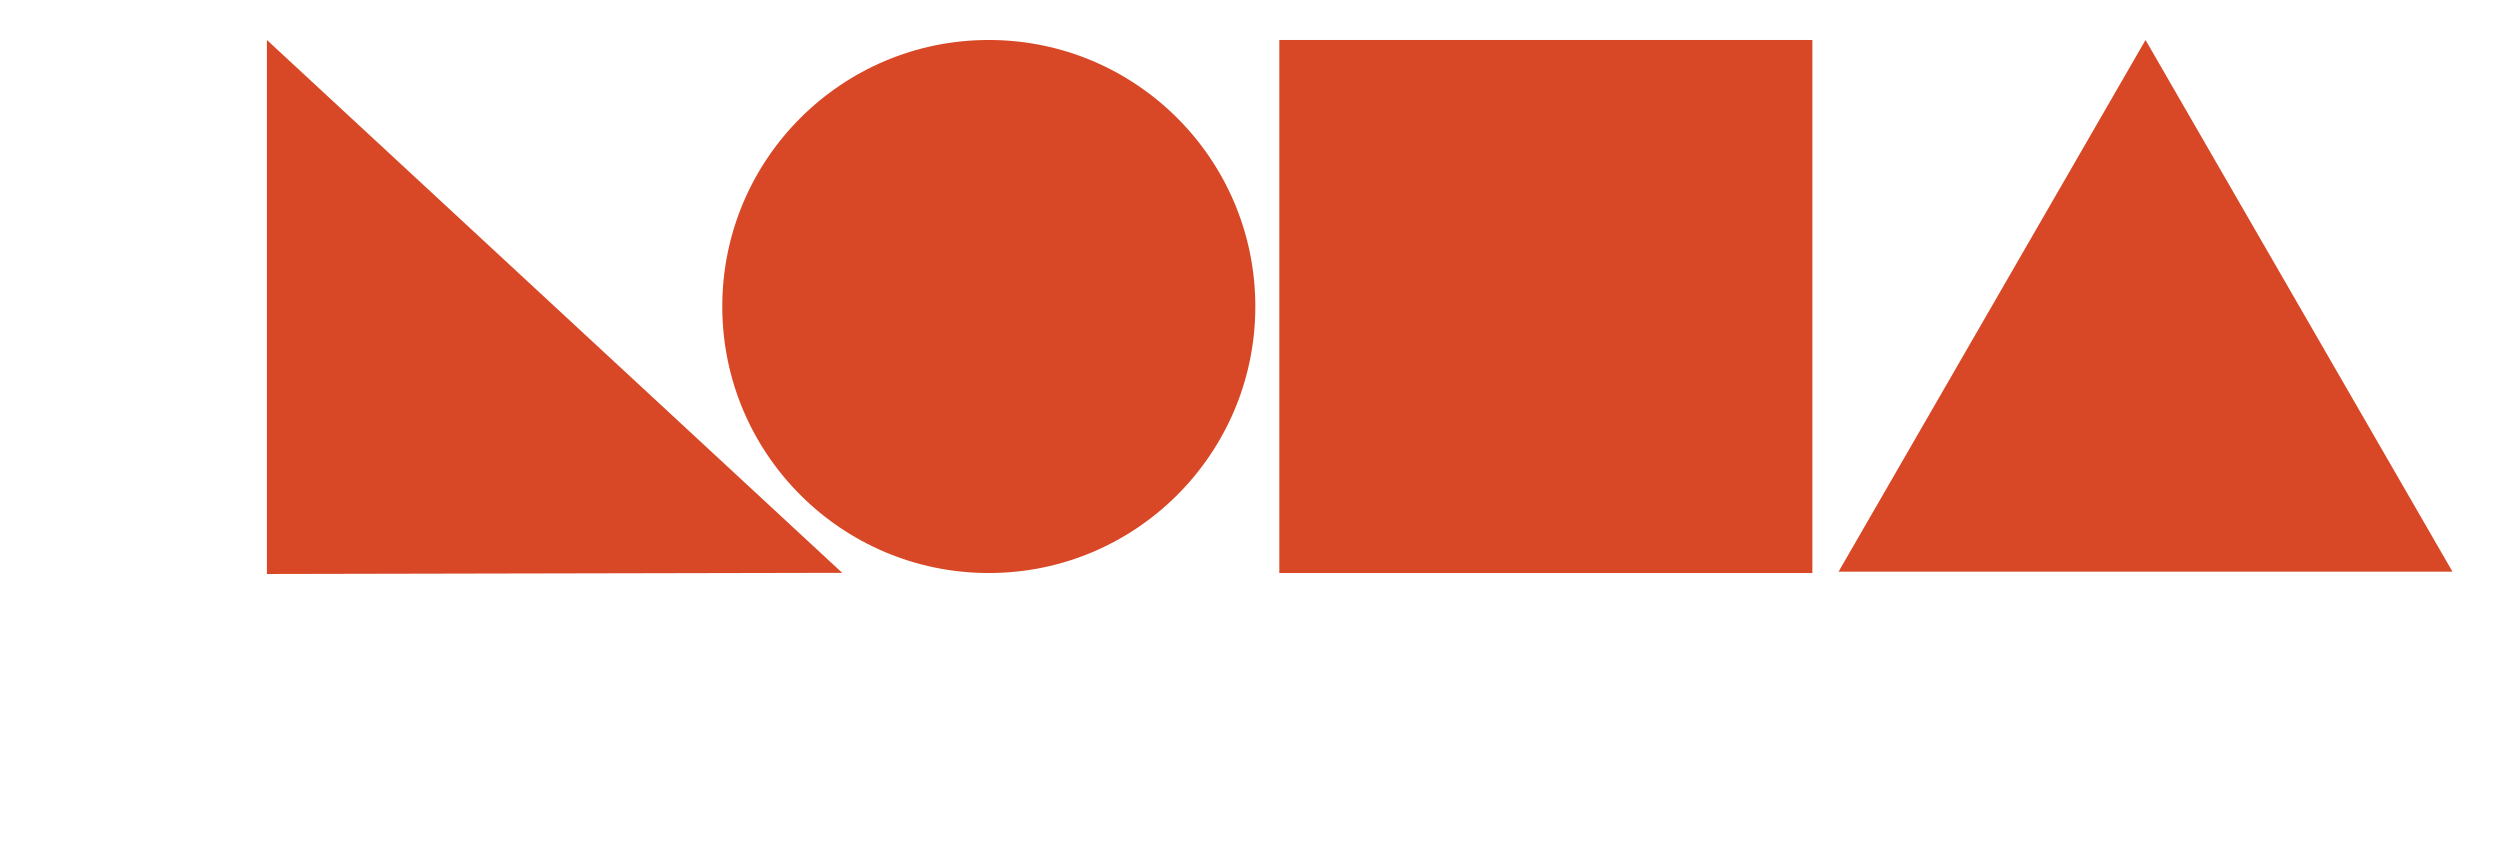 <svg width="938" height="323" viewBox="0 0 938 323" fill="none" xmlns="http://www.w3.org/2000/svg">
<rect x="480" y="15" width="200" height="200" fill="#D84826"/>
<circle cx="371" cy="115" r="100" fill="#D84826"/>
<path d="M805 15L920.181 214.5H689.819L805 15Z" fill="#D84826"/>
<path d="M100.141 215.361L100.141 15L315.989 214.926L100.141 215.361Z" fill="#D84826"/>
</svg>
